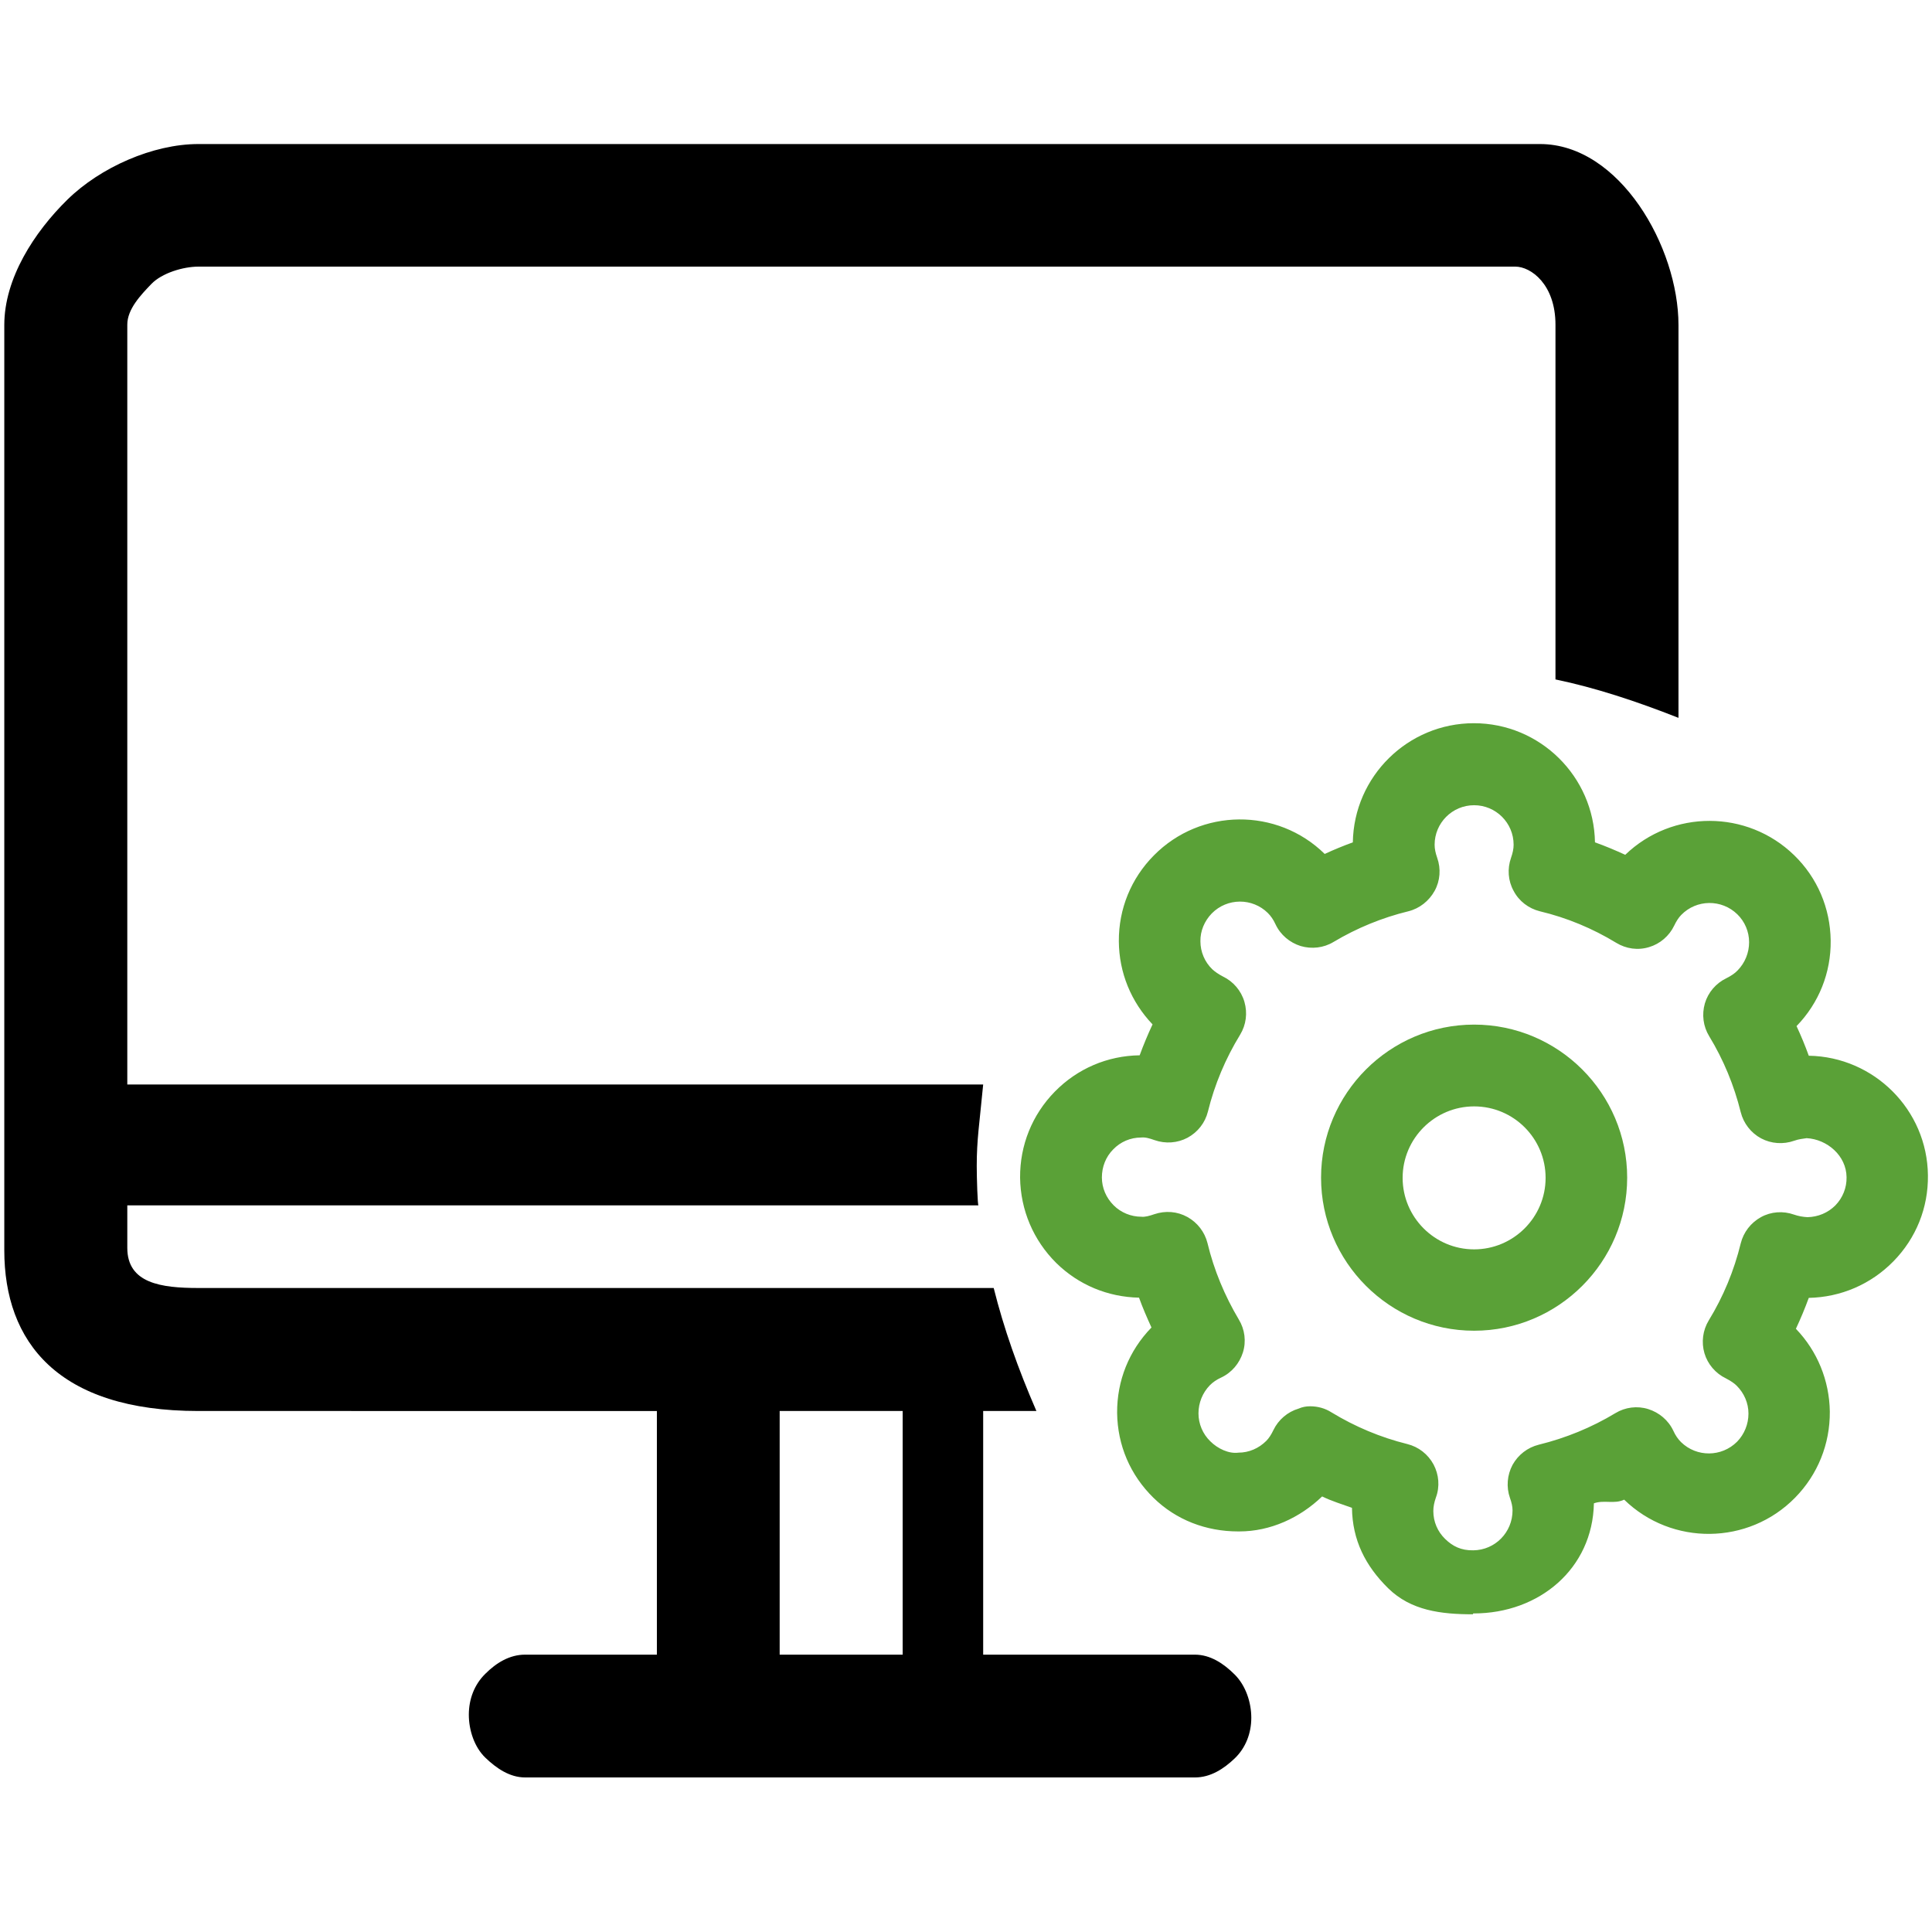 <svg t="1711459675816" class="icon" viewBox="0 0 1024 1024" version="1.1" xmlns="http://www.w3.org/2000/svg" p-id="1292" data-spm-anchor-id="a313x.manage_type_myprojects.0.i4.6e113a81M3VNly" width="200" height="200"><path d="M633.287 876.999H521.102V747.861h28.217c-9.785-22.528-17.294-43.804-22.642-65.195H105.131c-19.797 0-37.66-2.503-37.66-21.276v-22.528h451.129c-0.455 0-0.91-14.45-0.91-20.821 0-13.995 1.365-21.845 3.413-43.236H67.47v-402.773c0-8.192 7.168-15.701 12.743-21.504 5.575-5.803 16.839-9.216 25.031-9.216h697.913c8.192 0 21.276 9.33 21.276 30.834v187.961c21.276 4.437 42.667 11.492 65.195 20.366v-208.213c0-41.301-31.175-95.915-73.387-95.915h-711.111c-24.007 0-51.883 12.288-69.404 29.468C18.091 123.108 2.276 147.57 2.276 172.26v490.382c0 48.583 28.331 85.22 102.855 85.22H348.16v129.138h-69.86c-8.192 0-15.246 4.324-21.049 10.126-5.916 5.803-8.761 13.54-8.761 21.732 0 8.192 2.958 17.18 8.761 22.756s12.857 10.468 21.049 10.468h355.1c8.192 0 15.246-4.551 21.049-10.126s8.761-13.312 8.761-21.504c0-8.192-2.958-17.067-8.761-22.869-5.916-5.916-12.971-10.581-21.163-10.581z m-154.852 0h-65.195V747.861h65.195v129.138z m0 0" p-id="1293"></path><path d="M781.312 705.308c-44.715 0-81.124-36.409-81.124-81.124s36.409-81.124 81.124-81.124 81.124 36.409 81.124 81.124-36.409 81.124-81.124 81.124z m0-118.898c-20.821 0-37.888 16.953-37.888 37.888 0 20.821 16.953 37.888 37.888 37.888 20.821 0 37.888-16.953 37.888-37.888s-16.953-37.888-37.888-37.888z m0 0" p-id="1294" data-spm-anchor-id="a313x.manage_type_myprojects.0.i5.6e113a81M3VNly" class="selected" fill="#5aa137"></path><path d="M780.743 855.609c-16.953 0-32.882-1.934-44.942-13.767-12.174-11.947-19.001-25.6-19.228-42.667-5.348-1.934-10.695-3.527-15.815-6.03-11.833 11.378-27.42 18.546-43.918 18.546h-0.569c-16.953 0-32.882-6.03-44.942-17.863-12.288-12.06-19.001-27.762-19.228-44.942-0.114-17.067 6.258-32.996 18.204-45.284-2.389-5.234-4.665-10.468-6.599-15.815-16.498-0.341-31.972-6.713-43.804-18.318-12.174-12.06-19.001-28.103-19.228-45.284-0.114-17.18 6.372-33.337 18.432-45.625 11.947-12.174 27.876-19.001 44.942-19.228 2.048-5.575 4.324-11.036 6.827-16.384-11.378-11.947-17.749-27.42-17.863-44.032-0.114-17.18 6.485-33.337 18.546-45.511 24.804-25.145 65.422-25.486 90.567-0.796 4.892-2.276 9.899-4.324 14.905-6.144 0.569-34.93 29.127-63.147 64.171-63.147s63.602 28.217 64.171 63.147c5.461 1.934 10.809 4.21 16.043 6.599 24.917-24.007 64.626-24.007 89.543 0.228 12.288 11.947 19.115 27.989 19.342 45.17 0.228 17.067-6.258 33.223-18.091 45.397 2.389 5.12 4.551 10.354 6.485 15.701 34.588 0.569 62.805 28.672 63.147 63.374 0.228 17.18-6.258 33.337-18.318 45.625-11.947 12.174-27.876 19.001-44.828 19.342-2.048 5.575-4.324 11.036-6.827 16.384 11.378 11.833 17.749 27.42 17.977 43.918 0.114 17.18-6.372 33.337-18.432 45.625-24.69 25.145-65.308 25.6-90.567 1.024-5.234 2.503-10.581 0-16.043 1.934-0.683 34.588-28.9 58.368-63.716 58.368h-0.341z m-86.357-110.251c3.982 0 7.851 1.024 11.264 3.186 12.516 7.623 26.055 13.312 40.277 16.839 5.916 1.479 10.923 5.348 13.881 10.809 2.844 5.348 3.413 11.719 1.252 17.522-0.91 2.617-1.365 4.892-1.365 7.168 0 5.689 2.276 10.923 6.258 14.791 3.982 3.868 8.42 6.144 14.905 6.03 11.605-0.114 20.821-9.557 20.821-21.163 0-1.934-0.455-4.096-1.365-6.599-2.048-5.803-1.479-12.174 1.365-17.522 2.958-5.348 7.964-9.216 13.881-10.695 14.336-3.527 27.989-9.102 40.619-16.725 5.234-3.186 11.605-3.982 17.408-2.162 5.803 1.82 10.695 5.916 13.312 11.492 1.138 2.503 2.503 4.437 4.096 6.03 8.306 8.078 21.504 7.964 29.696-0.228 3.868-3.982 6.03-9.33 6.03-14.905s-2.276-10.809-6.258-14.791c-1.365-1.365-3.3-2.617-5.689-3.868-5.461-2.617-9.671-7.509-11.378-13.312s-0.91-12.174 2.276-17.408c7.737-12.629 13.426-26.396 16.953-40.846 1.479-5.916 5.348-10.923 10.695-13.881 5.348-2.958 11.719-3.413 17.522-1.365 2.276 0.796 4.779 1.252 7.168 1.365 5.575-0.114 10.809-2.276 14.791-6.258 3.868-3.982 6.03-9.33 5.916-14.905-0.114-11.492-10.354-20.139-21.163-20.708-2.048 0.341-4.096 0.455-6.599 1.365-5.803 2.048-12.174 1.593-17.522-1.252-5.348-2.844-9.33-7.964-10.809-13.881-3.527-14.222-9.102-27.762-16.725-40.277-3.186-5.234-3.982-11.492-2.276-17.408 1.707-5.803 5.916-10.695 11.378-13.312 2.503-1.252 4.551-2.617 6.03-4.21 3.868-3.982 6.03-9.33 6.03-14.905s-2.276-10.923-6.258-14.791c-8.306-8.078-21.618-7.964-29.696 0.341-1.365 1.365-2.617 3.3-3.755 5.689-2.617 5.461-7.509 9.671-13.312 11.378-5.916 1.82-12.174 0.91-17.408-2.276-12.516-7.623-26.169-13.312-40.505-16.725-5.916-1.479-11.036-5.348-13.881-10.809-2.958-5.348-3.413-11.719-1.365-17.522 0.91-2.617 1.365-4.779 1.365-6.94 0-11.605-9.444-20.935-20.935-20.935-11.605 0-20.935 9.444-20.935 20.935 0 2.162 0.455 4.324 1.365 6.94 2.048 5.803 1.593 12.174-1.365 17.522-2.958 5.348-7.964 9.33-13.881 10.809-13.995 3.413-27.307 8.875-39.708 16.27-5.234 3.186-11.605 3.868-17.408 2.162-5.803-1.82-10.695-5.916-13.312-11.492-1.138-2.503-2.503-4.437-4.096-6.03-8.192-8.078-21.504-8.078-29.696 0.228-3.868 3.982-6.144 9.33-6.03 14.791 0 5.575 2.276 10.923 6.258 14.791 1.479 1.365 3.3 2.617 5.689 3.868 5.461 2.617 9.671 7.509 11.378 13.426 1.707 5.916 0.91 12.174-2.276 17.408-7.737 12.629-13.54 26.396-17.067 40.732-1.479 5.916-5.348 10.923-10.809 13.881-5.348 2.844-11.719 3.3-17.522 1.252-2.617-0.91-4.779-1.593-7.054-1.365-5.689 0-10.923 2.276-14.791 6.258-3.982 3.982-6.03 9.33-6.03 14.905s2.276 10.809 6.258 14.791c3.868 3.868 9.216 6.03 14.677 6.03 1.82 0.228 4.324-0.455 6.94-1.365 5.803-1.934 12.06-1.479 17.408 1.479 5.348 2.958 9.216 7.964 10.695 13.881 3.413 14.222 9.102 27.876 16.612 40.505 3.186 5.234 3.982 11.605 2.162 17.408-1.82 5.803-5.916 10.695-11.492 13.312-2.503 1.138-4.437 2.503-6.03 4.096-3.868 3.982-6.03 9.33-6.03 14.905s2.276 10.923 6.258 14.791c3.982 3.982 9.899 6.713 14.905 6.03 5.575 0 10.809-2.276 14.791-6.258 1.365-1.365 2.617-3.3 3.755-5.689 2.617-5.461 7.509-9.671 13.312-11.378 2.048-0.91 4.096-1.252 6.144-1.252z m0 0" p-id="1295" data-spm-anchor-id="a313x.manage_type_myprojects.0.i1.6e113a81M3VNly" class="selected" fill="#5aa137"></path></svg>
